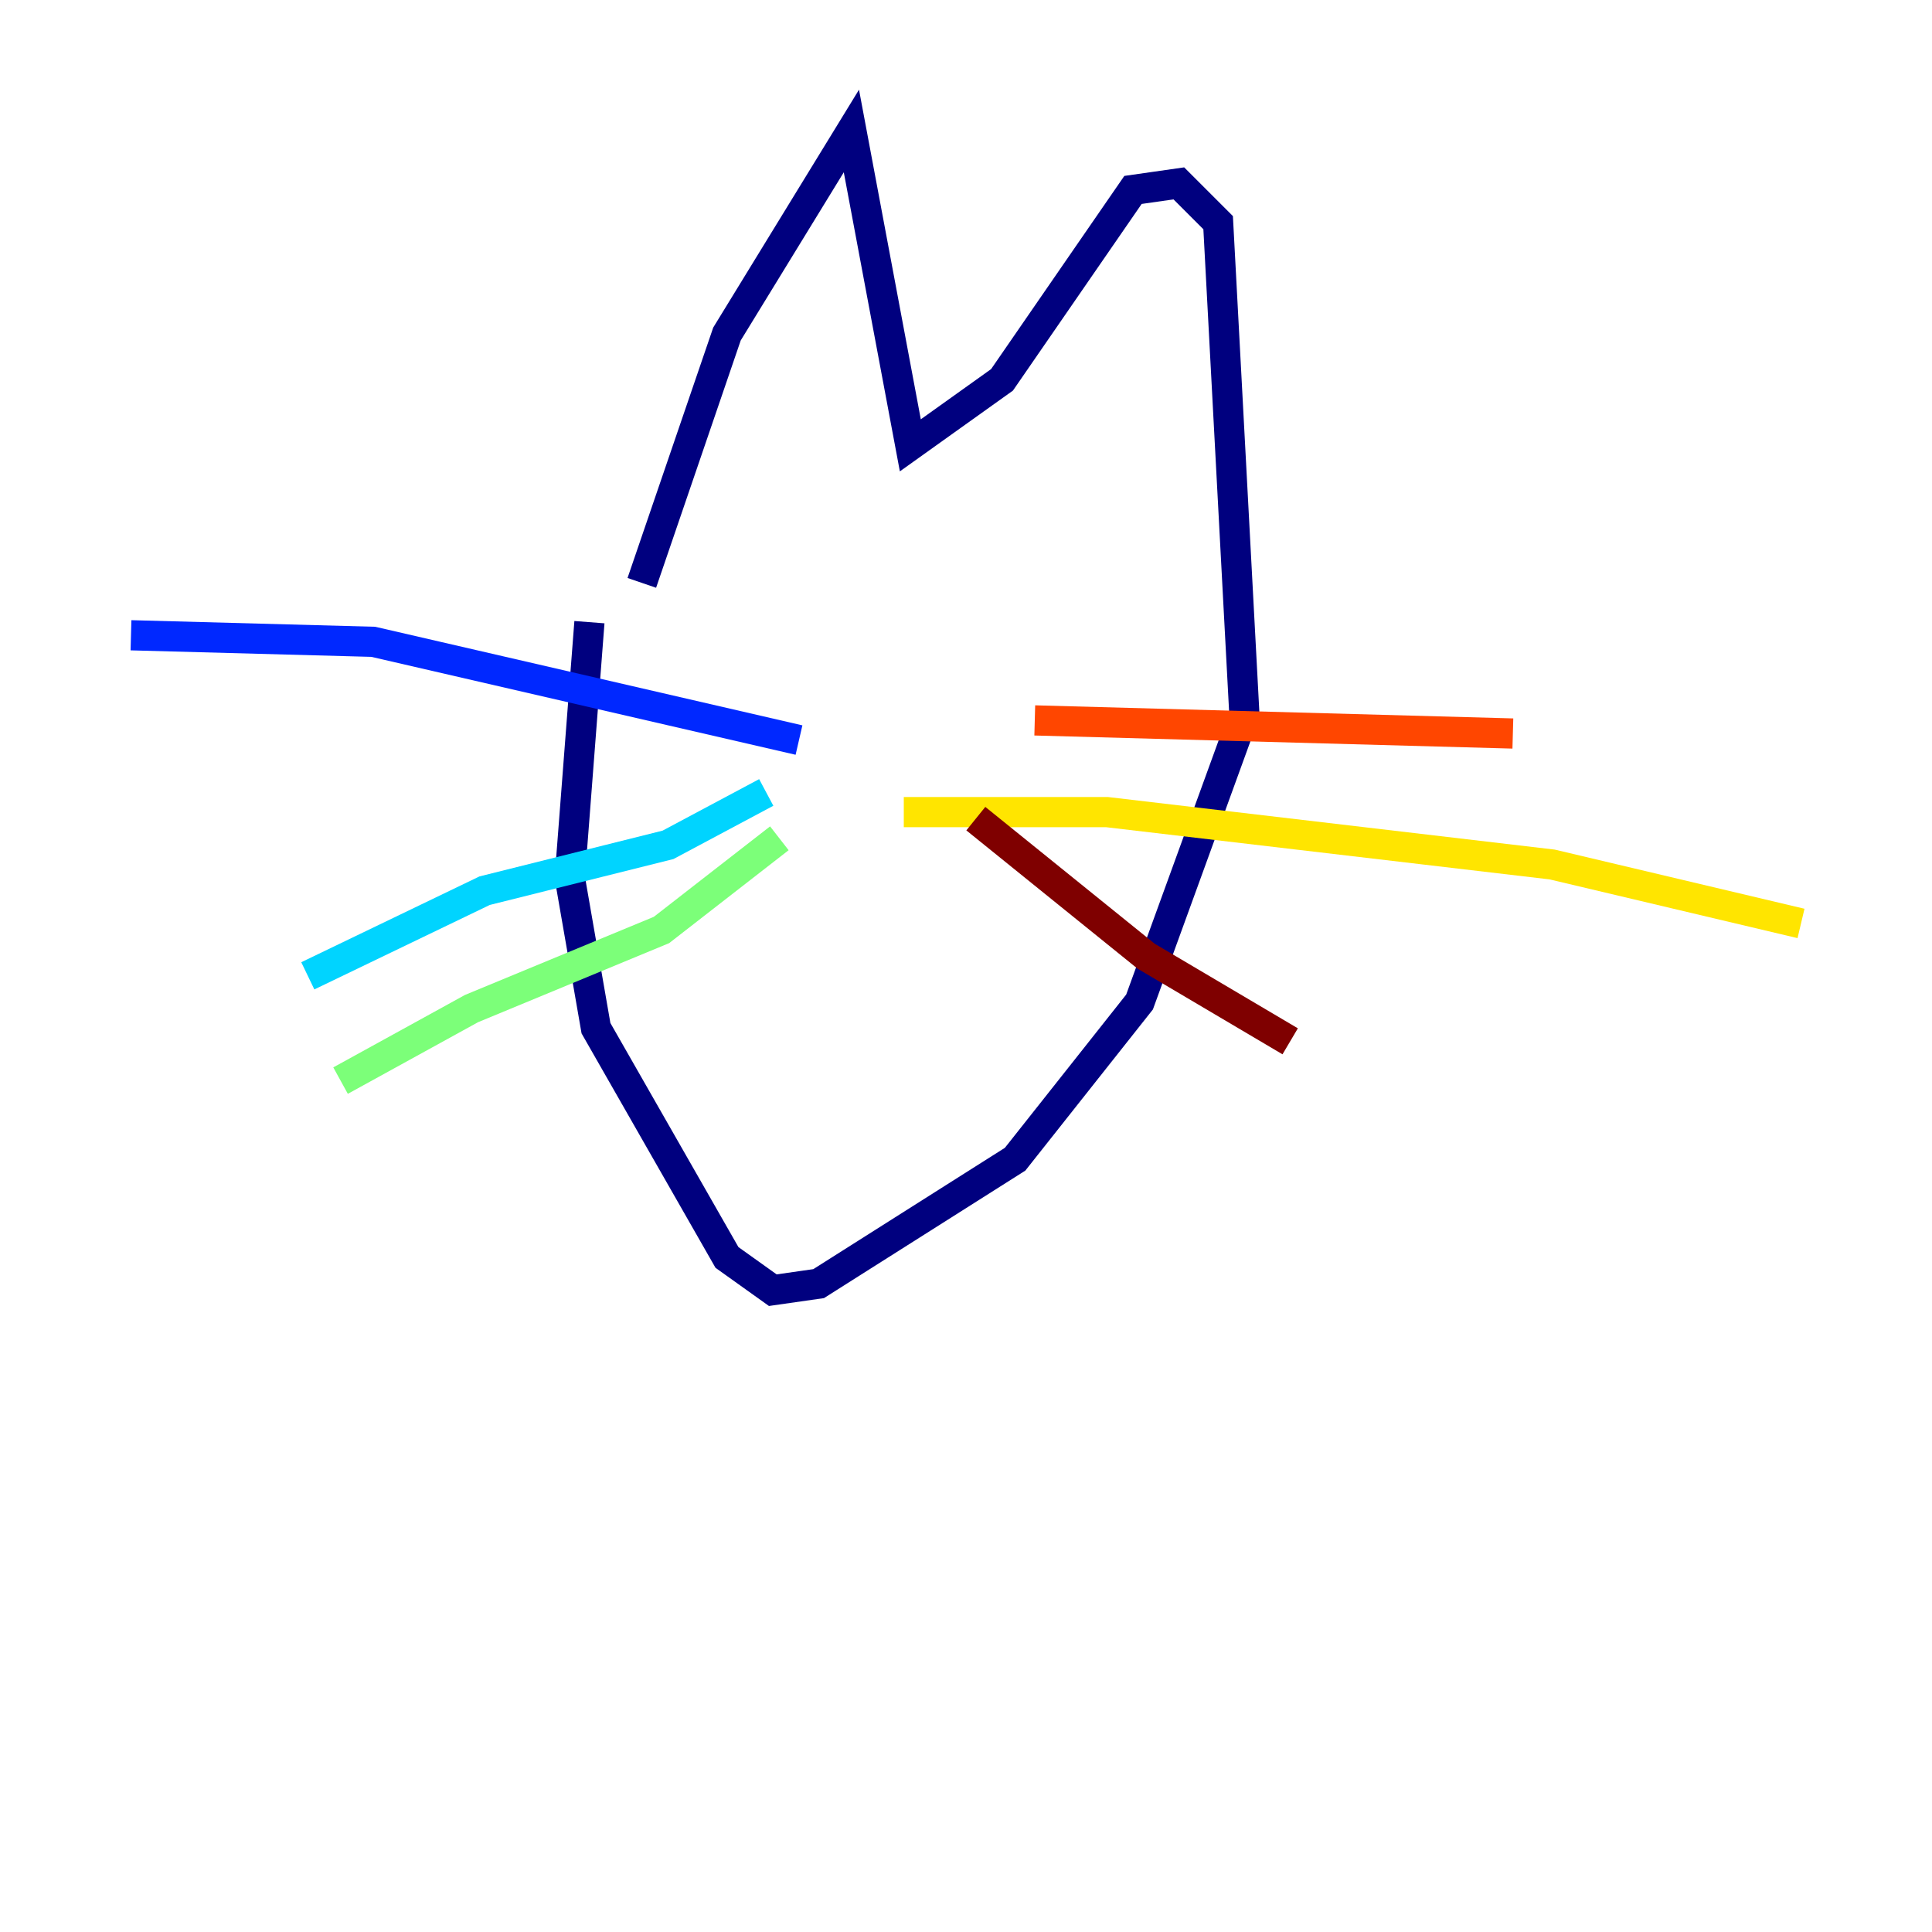 <?xml version="1.0" encoding="utf-8" ?>
<svg baseProfile="tiny" height="128" version="1.2" viewBox="0,0,128,128" width="128" xmlns="http://www.w3.org/2000/svg" xmlns:ev="http://www.w3.org/2001/xml-events" xmlns:xlink="http://www.w3.org/1999/xlink"><defs /><polyline fill="none" points="42.522,38.617 48.163,22.129 56.407,8.678 60.312,29.505 66.386,25.166 75.064,12.583 78.102,12.149 80.705,14.752 82.441,47.295 75.498,66.386 67.254,76.8 54.237,85.044 51.2,85.478 48.163,83.308 39.485,68.122 37.749,58.142 39.051,41.22" stroke="#00007f" stroke-width="2" /><polyline fill="none" points="52.936,49.031 24.732,42.522 8.678,42.088" stroke="#0028ff" stroke-width="2" /><polyline fill="none" points="50.766,52.502 44.258,55.973 32.108,59.01 20.393,64.651" stroke="#00d4ff" stroke-width="2" /><polyline fill="none" points="51.634,55.539 43.824,61.614 31.241,66.82 22.563,71.593" stroke="#7cff79" stroke-width="2" /><polyline fill="none" points="59.878,53.803 73.329,53.803 102.834,57.275 119.322,61.18" stroke="#ffe500" stroke-width="2" /><polyline fill="none" points="68.556,47.729 100.231,48.597" stroke="#ff4600" stroke-width="2" /><polyline fill="none" points="64.651,54.237 75.932,63.349 85.478,68.99" stroke="#7f0000" stroke-width="2" /></svg>